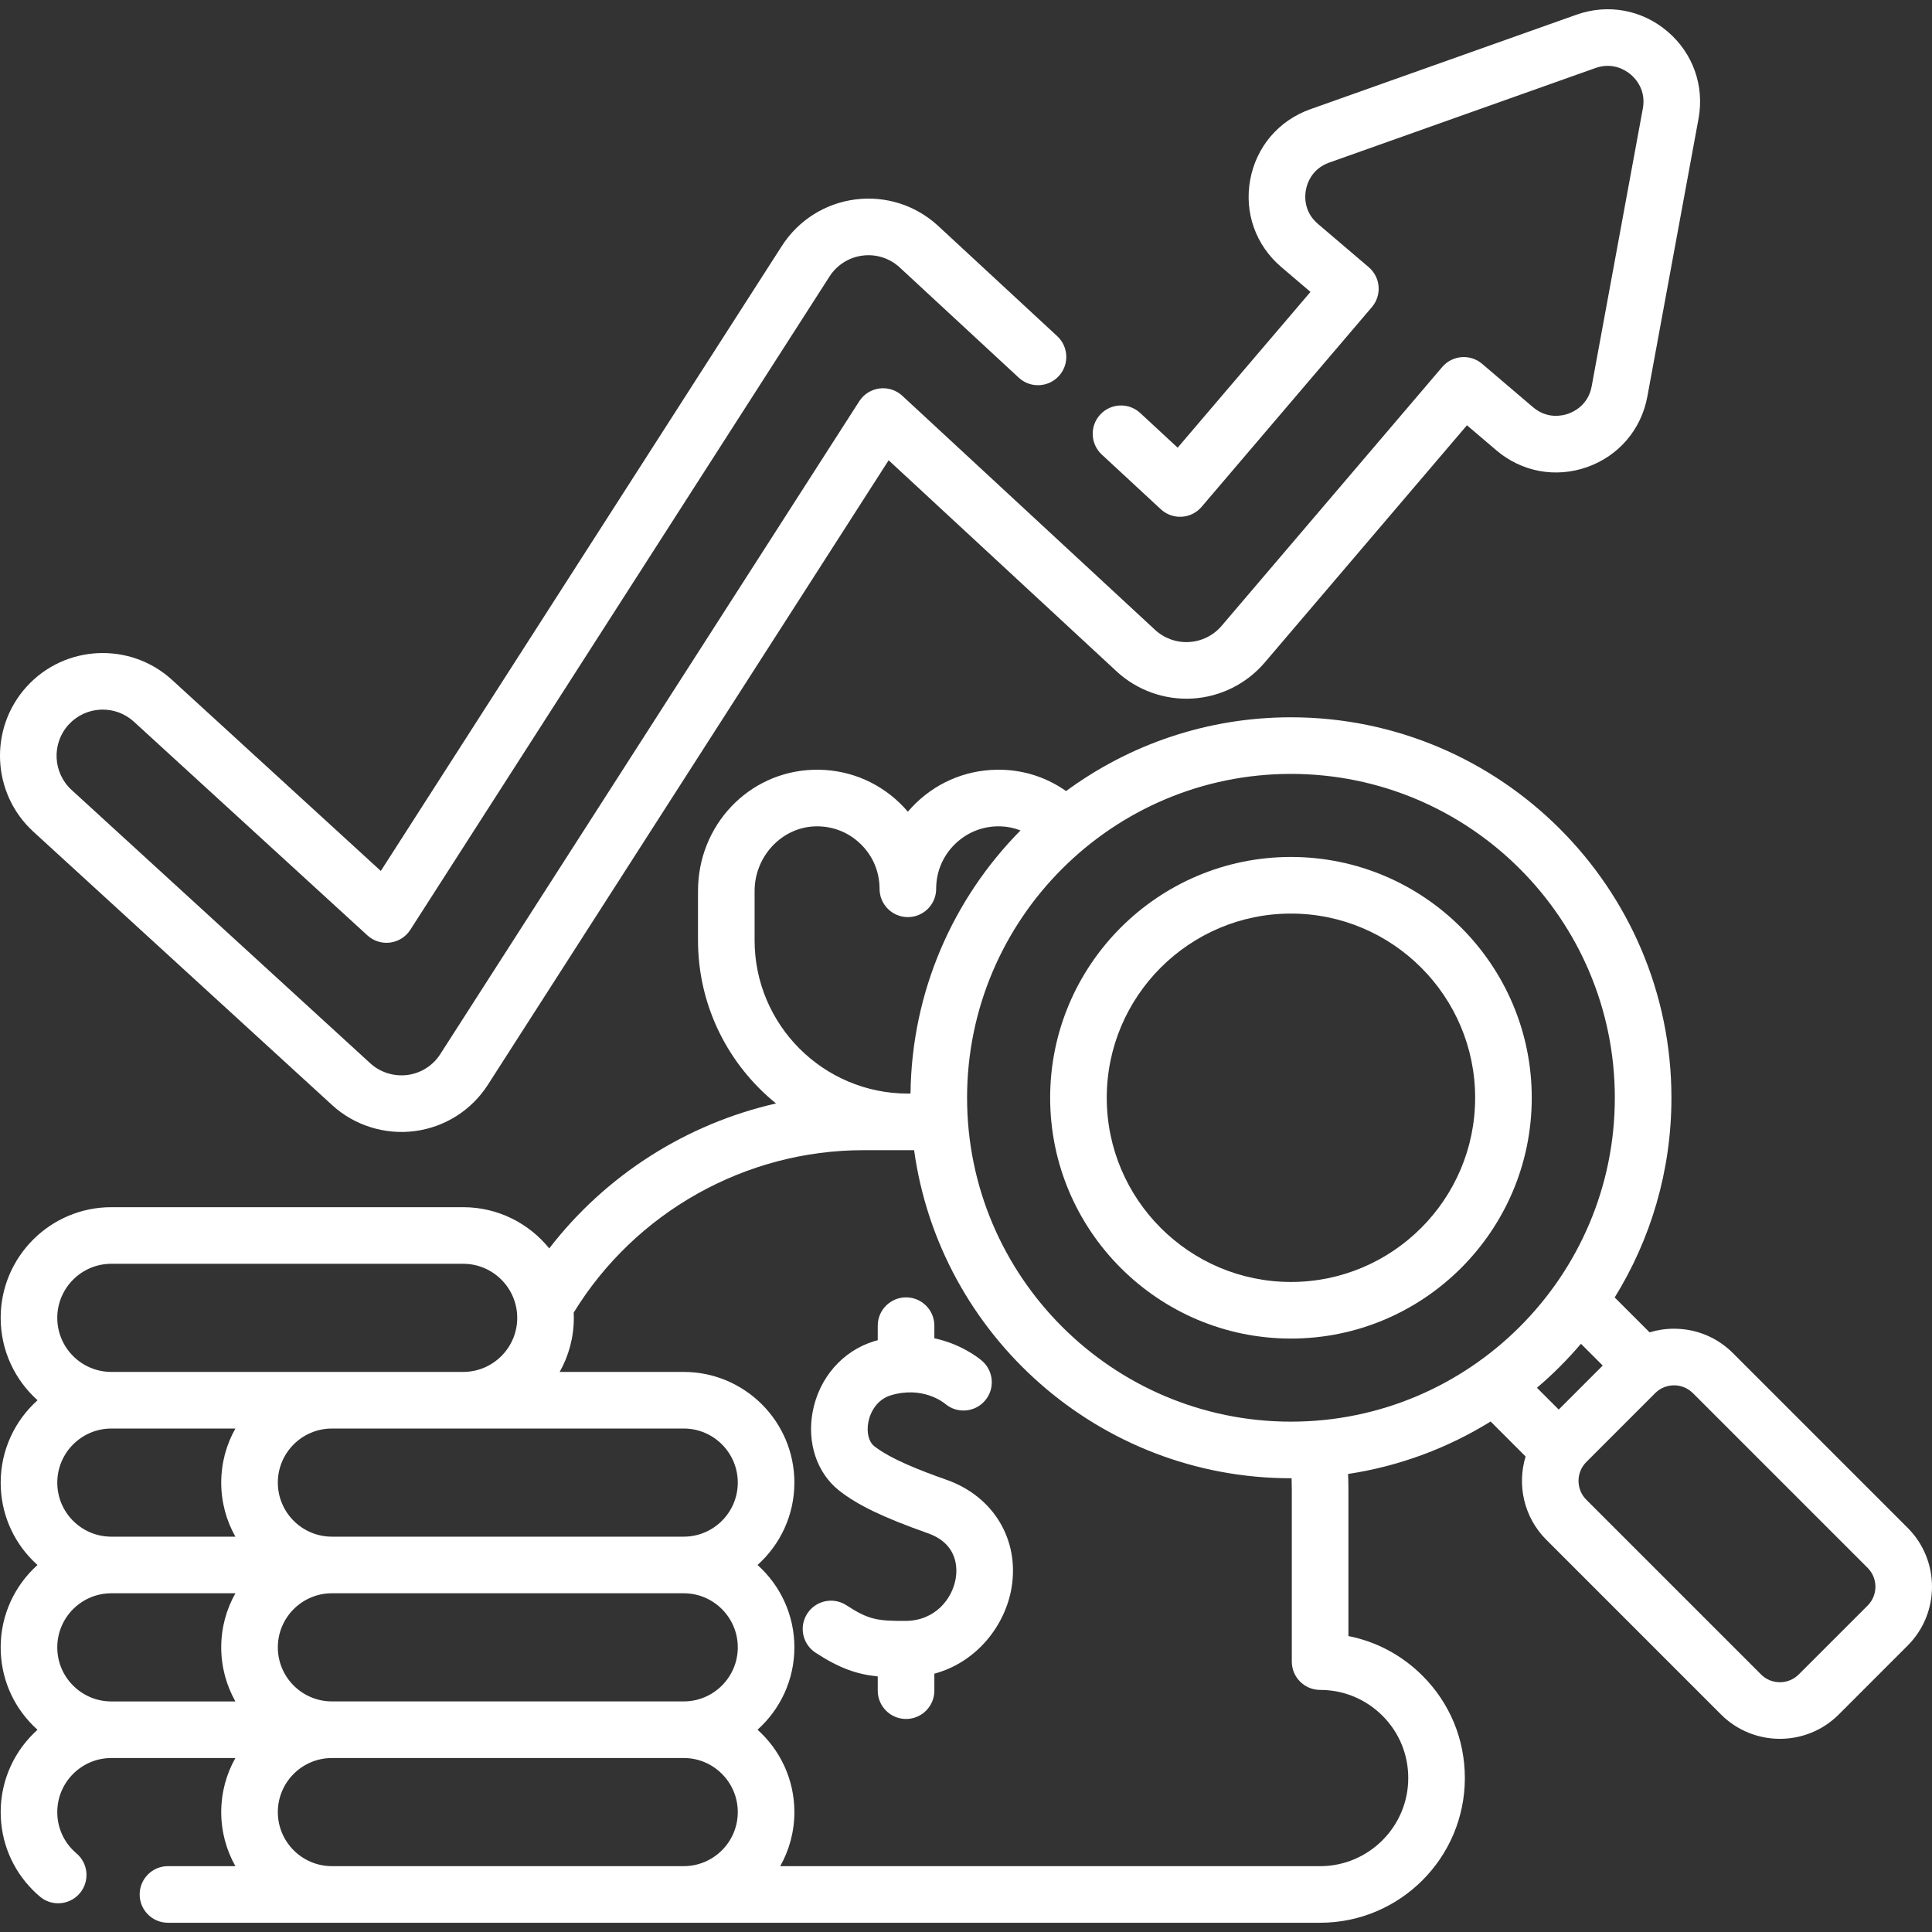 <svg width="144" height="144" viewBox="0 0 144 144" fill="none" xmlns="http://www.w3.org/2000/svg">
<rect x="0" y="0" width="144" height="144" fill="#333333" stroke="none"/>
<g clip-path="url(#clip0)">
<path d="M70.558 110.299C68.58 109.6 66.391 108.754 65.16 107.788C64.749 107.466 64.576 106.764 64.72 106.001C64.864 105.234 65.38 104.305 66.395 103.999C68.745 103.291 70.295 104.504 70.464 104.645C71.36 105.39 72.69 105.268 73.435 104.372C74.18 103.477 74.058 102.146 73.162 101.401C72.818 101.115 71.557 100.16 69.641 99.748V98.807C69.641 97.642 68.697 96.698 67.532 96.698C66.367 96.698 65.422 97.642 65.422 98.807V99.891C65.341 99.913 65.26 99.935 65.178 99.959C62.815 100.671 61.05 102.686 60.573 105.219C60.134 107.548 60.894 109.804 62.556 111.108C63.935 112.19 65.846 113.108 69.152 114.277C71.408 115.074 71.359 116.903 71.233 117.652C70.979 119.163 69.708 120.796 67.517 120.811C65.396 120.824 64.729 120.72 63.094 119.65C62.118 119.012 60.811 119.285 60.173 120.26C59.536 121.235 59.809 122.542 60.784 123.18C62.542 124.33 63.833 124.788 65.422 124.951V126.012C65.422 127.177 66.366 128.122 67.531 128.122C68.696 128.122 69.641 127.177 69.641 126.012V124.747C72.866 123.871 74.933 121.093 75.394 118.351C75.996 114.77 74.053 111.534 70.558 110.299Z" fill="white"/>
<path d="M96.22 99.769C106.117 99.769 114.168 91.718 114.168 81.821C114.168 71.925 106.117 63.873 96.22 63.873C86.324 63.873 78.272 71.925 78.272 81.821C78.272 91.718 86.324 99.769 96.22 99.769ZM96.22 68.093C103.79 68.093 109.949 74.251 109.949 81.821C109.949 89.392 103.79 95.55 96.22 95.55C88.65 95.55 82.491 89.392 82.491 81.821C82.491 74.251 88.65 68.093 96.22 68.093Z" fill="white"/>
<path d="M142.185 113.876L129.162 100.853C127.99 99.681 126.431 99.035 124.773 99.035C124.147 99.035 123.534 99.128 122.951 99.306L120.349 96.705C123.029 92.376 124.579 87.277 124.579 81.822C124.579 66.185 111.857 53.463 96.22 53.463C89.954 53.463 84.157 55.507 79.459 58.962C78.082 57.989 76.463 57.435 74.754 57.376C72.321 57.289 70.018 58.17 68.27 59.857C68.057 60.062 67.856 60.277 67.666 60.499C67.477 60.277 67.276 60.062 67.063 59.857C65.314 58.17 63.011 57.29 60.58 57.376C55.783 57.545 52.025 61.512 52.025 66.406V70.087C52.025 74.992 54.296 79.374 57.84 82.245C51.16 83.765 45.15 87.581 40.937 93.049C39.424 91.177 37.111 89.977 34.521 89.977H8.299C3.751 89.977 0.05 93.677 0.05 98.225C0.05 100.662 1.113 102.854 2.798 104.366C1.113 105.877 0.051 108.069 0.051 110.506C0.051 112.712 0.91 114.784 2.468 116.338C2.574 116.445 2.683 116.547 2.794 116.646C1.111 118.158 0.05 120.348 0.05 122.783C0.05 124.99 0.909 127.062 2.467 128.616C2.574 128.723 2.684 128.826 2.795 128.926C1.112 130.437 0.051 132.627 0.051 135.061C0.051 137.268 0.909 139.34 2.466 140.893C2.645 141.072 2.816 141.229 2.989 141.373C3.383 141.7 3.861 141.86 4.336 141.86C4.942 141.86 5.543 141.6 5.96 141.098C6.704 140.202 6.581 138.872 5.685 138.127C5.613 138.068 5.534 137.995 5.447 137.908C4.688 137.15 4.269 136.139 4.269 135.061C4.269 132.84 6.077 131.033 8.3 131.033H17.543C16.873 132.226 16.489 133.6 16.489 135.062C16.489 136.525 16.873 137.899 17.544 139.092H12.519C11.354 139.092 10.41 140.036 10.41 141.201C10.41 142.366 11.354 143.311 12.519 143.311L98.394 143.311C104.343 143.311 109.182 138.472 109.182 132.523C109.182 129.638 108.06 126.929 106.021 124.895C104.489 123.365 102.579 122.351 100.503 121.942V111.028C100.503 110.64 100.493 110.25 100.477 109.861C104.325 109.279 107.922 107.92 111.103 105.951L113.709 108.558C113.062 110.682 113.575 113.087 115.252 114.764L128.274 127.787C129.484 128.997 131.074 129.602 132.663 129.602C134.252 129.602 135.842 128.997 137.052 127.787L142.185 122.653C144.605 120.233 144.605 116.296 142.185 113.876ZM120.36 81.822C120.36 95.132 109.531 105.961 96.22 105.962C82.91 105.962 72.08 95.133 72.08 81.822C72.08 68.511 82.909 57.682 96.22 57.682C109.531 57.682 120.36 68.511 120.36 81.822ZM56.244 70.087V66.406C56.244 63.839 58.255 61.68 60.73 61.593C62.008 61.548 63.216 62.009 64.133 62.894C65.051 63.779 65.557 64.97 65.557 66.246C65.557 67.411 66.501 68.356 67.666 68.356C68.831 68.356 69.776 67.411 69.776 66.246C69.776 64.97 70.281 63.779 71.199 62.894C72.116 62.009 73.318 61.546 74.605 61.593C75.111 61.61 75.6 61.717 76.062 61.896C71.064 66.952 67.949 73.871 67.865 81.505C67.799 81.506 67.733 81.509 67.666 81.509C61.368 81.509 56.244 76.385 56.244 70.087ZM50.96 114.534L24.722 114.534C22.507 114.525 20.708 112.721 20.708 110.504C20.708 108.284 22.513 106.478 24.733 106.475L50.96 106.474C53.182 106.474 54.99 108.282 54.99 110.504C54.99 112.727 53.182 114.534 50.96 114.534ZM54.99 122.783C54.99 125.005 53.182 126.813 50.96 126.813H24.738C22.516 126.813 20.708 125.006 20.708 122.783C20.708 120.561 22.516 118.753 24.738 118.753H50.96C53.182 118.753 54.99 120.561 54.99 122.783ZM8.299 94.195H34.521C36.743 94.195 38.551 96.003 38.551 98.225C38.551 100.447 36.743 102.255 34.521 102.255H24.738H8.299C6.077 102.255 4.269 100.448 4.269 98.225C4.269 96.003 6.077 94.195 8.299 94.195ZM5.449 113.353C4.688 112.594 4.27 111.583 4.27 110.506C4.27 108.283 6.078 106.475 8.3 106.475H17.544C16.873 107.667 16.489 109.042 16.489 110.504C16.489 111.967 16.873 113.341 17.544 114.534H8.3C8.3 114.534 8.299 114.534 8.298 114.534C7.222 114.533 6.211 114.115 5.449 113.353ZM8.3 118.753H17.545C16.874 119.945 16.489 121.32 16.489 122.783C16.489 124.247 16.874 125.621 17.545 126.815H8.3C7.225 126.815 6.213 126.395 5.449 125.631C4.688 124.872 4.269 123.861 4.269 122.783C4.269 120.561 6.076 118.753 8.298 118.753H8.3ZM20.708 135.062C20.708 132.849 22.503 131.047 24.714 131.033L50.96 131.032C53.182 131.032 54.99 132.84 54.99 135.062C54.99 137.285 53.182 139.092 50.96 139.092L24.729 139.092C22.511 139.087 20.708 137.281 20.708 135.062ZM96.284 111.028V123.846C96.284 125.011 97.229 125.956 98.394 125.956C100.147 125.956 101.797 126.64 103.041 127.881C104.281 129.119 104.963 130.767 104.963 132.523C104.963 136.145 102.016 139.093 98.394 139.093H58.153C58.824 137.9 59.209 136.525 59.209 135.062C59.209 132.626 58.147 130.434 56.462 128.923C58.147 127.412 59.209 125.219 59.209 122.783C59.209 120.347 58.147 118.155 56.462 116.644C58.147 115.133 59.209 112.941 59.209 110.504C59.209 105.956 55.508 102.255 50.96 102.255H41.715C42.386 101.063 42.77 99.689 42.77 98.225C42.77 98.094 42.766 97.963 42.76 97.833C47.346 90.351 55.556 85.728 64.349 85.728H68.132C70.041 99.523 81.909 110.181 96.221 110.181C96.237 110.181 96.253 110.18 96.269 110.18C96.278 110.463 96.284 110.746 96.284 111.028ZM117.835 100.157L119.458 101.78L116.178 105.06L114.555 103.437C115.735 102.435 116.833 101.337 117.835 100.157ZM139.202 119.67L134.068 124.803C133.293 125.578 132.032 125.578 131.258 124.803L118.235 111.781C117.46 111.006 117.46 109.745 118.235 108.97L123.368 103.836C123.755 103.449 124.264 103.255 124.773 103.255C125.283 103.255 125.791 103.449 126.179 103.836L139.202 116.859C139.977 117.634 139.977 118.895 139.202 119.67Z" fill="white"/>
<path d="M2.483 61.986L24.748 82.361C26.396 83.881 28.687 84.598 30.911 84.306C33.157 84.014 35.147 82.752 36.369 80.844L66.234 34.306L83.22 50.036C84.741 51.449 86.804 52.189 88.876 52.065C90.951 51.945 92.914 50.968 94.261 49.386L109.338 31.697L111.521 33.557C113.419 35.176 115.955 35.644 118.305 34.81C120.656 33.975 122.33 32.012 122.784 29.558L126.598 8.848C127.048 6.394 126.185 3.964 124.287 2.347C122.389 0.729 119.853 0.261 117.502 1.095L97.658 8.143C95.308 8.979 93.636 10.942 93.183 13.395C92.731 15.848 93.594 18.278 95.492 19.896L97.675 21.757L87.776 33.368L84.987 30.784C84.132 29.992 82.798 30.043 82.006 30.898C81.214 31.753 81.265 33.087 82.12 33.879L86.521 37.957C86.943 38.348 87.504 38.549 88.079 38.516C88.653 38.482 89.187 38.216 89.56 37.778L102.254 22.888C102.617 22.462 102.796 21.91 102.751 21.352C102.707 20.794 102.443 20.277 102.017 19.914L98.229 16.686C97.167 15.78 97.249 14.618 97.333 14.16C97.417 13.703 97.756 12.587 99.071 12.119L118.913 5.071C120.23 4.604 121.196 5.256 121.55 5.558C121.904 5.859 122.701 6.71 122.448 8.084L118.634 28.793C118.381 30.167 117.333 30.678 116.894 30.834C116.456 30.989 115.321 31.253 114.258 30.347L110.469 27.118C109.583 26.362 108.251 26.468 107.495 27.355L91.049 46.651C90.444 47.361 89.564 47.799 88.628 47.853C87.697 47.909 86.772 47.578 86.089 46.943L67.253 29.499C66.795 29.074 66.172 28.875 65.553 28.954C64.934 29.033 64.381 29.382 64.044 29.907L32.817 78.567C32.268 79.424 31.375 79.991 30.368 80.122C29.37 80.252 28.335 79.931 27.596 79.249L5.333 58.875C3.933 57.592 3.837 55.407 5.117 54.007C5.738 53.329 6.586 52.933 7.505 52.893C8.425 52.853 9.303 53.172 9.982 53.793L27.384 69.718C27.842 70.138 28.464 70.334 29.08 70.254C29.697 70.173 30.247 69.825 30.583 69.301L61.827 20.608C62.381 19.747 63.279 19.179 64.292 19.05C65.307 18.921 66.317 19.245 67.066 19.94L75.932 28.15C76.787 28.942 78.121 28.89 78.913 28.035C79.705 27.18 79.653 25.846 78.799 25.054L69.934 16.845C68.267 15.298 66.015 14.577 63.757 14.865C61.506 15.152 59.509 16.413 58.278 18.327L28.384 64.915L12.83 50.681C9.714 47.828 4.858 48.042 2.004 51.159C-0.845 54.275 -0.631 59.132 2.483 61.986Z" fill="white"/>
</g>
<defs>
<clipPath id="clip0">
<rect width="144" height="144" fill="white"/>
</clipPath>
</defs>
</svg>
